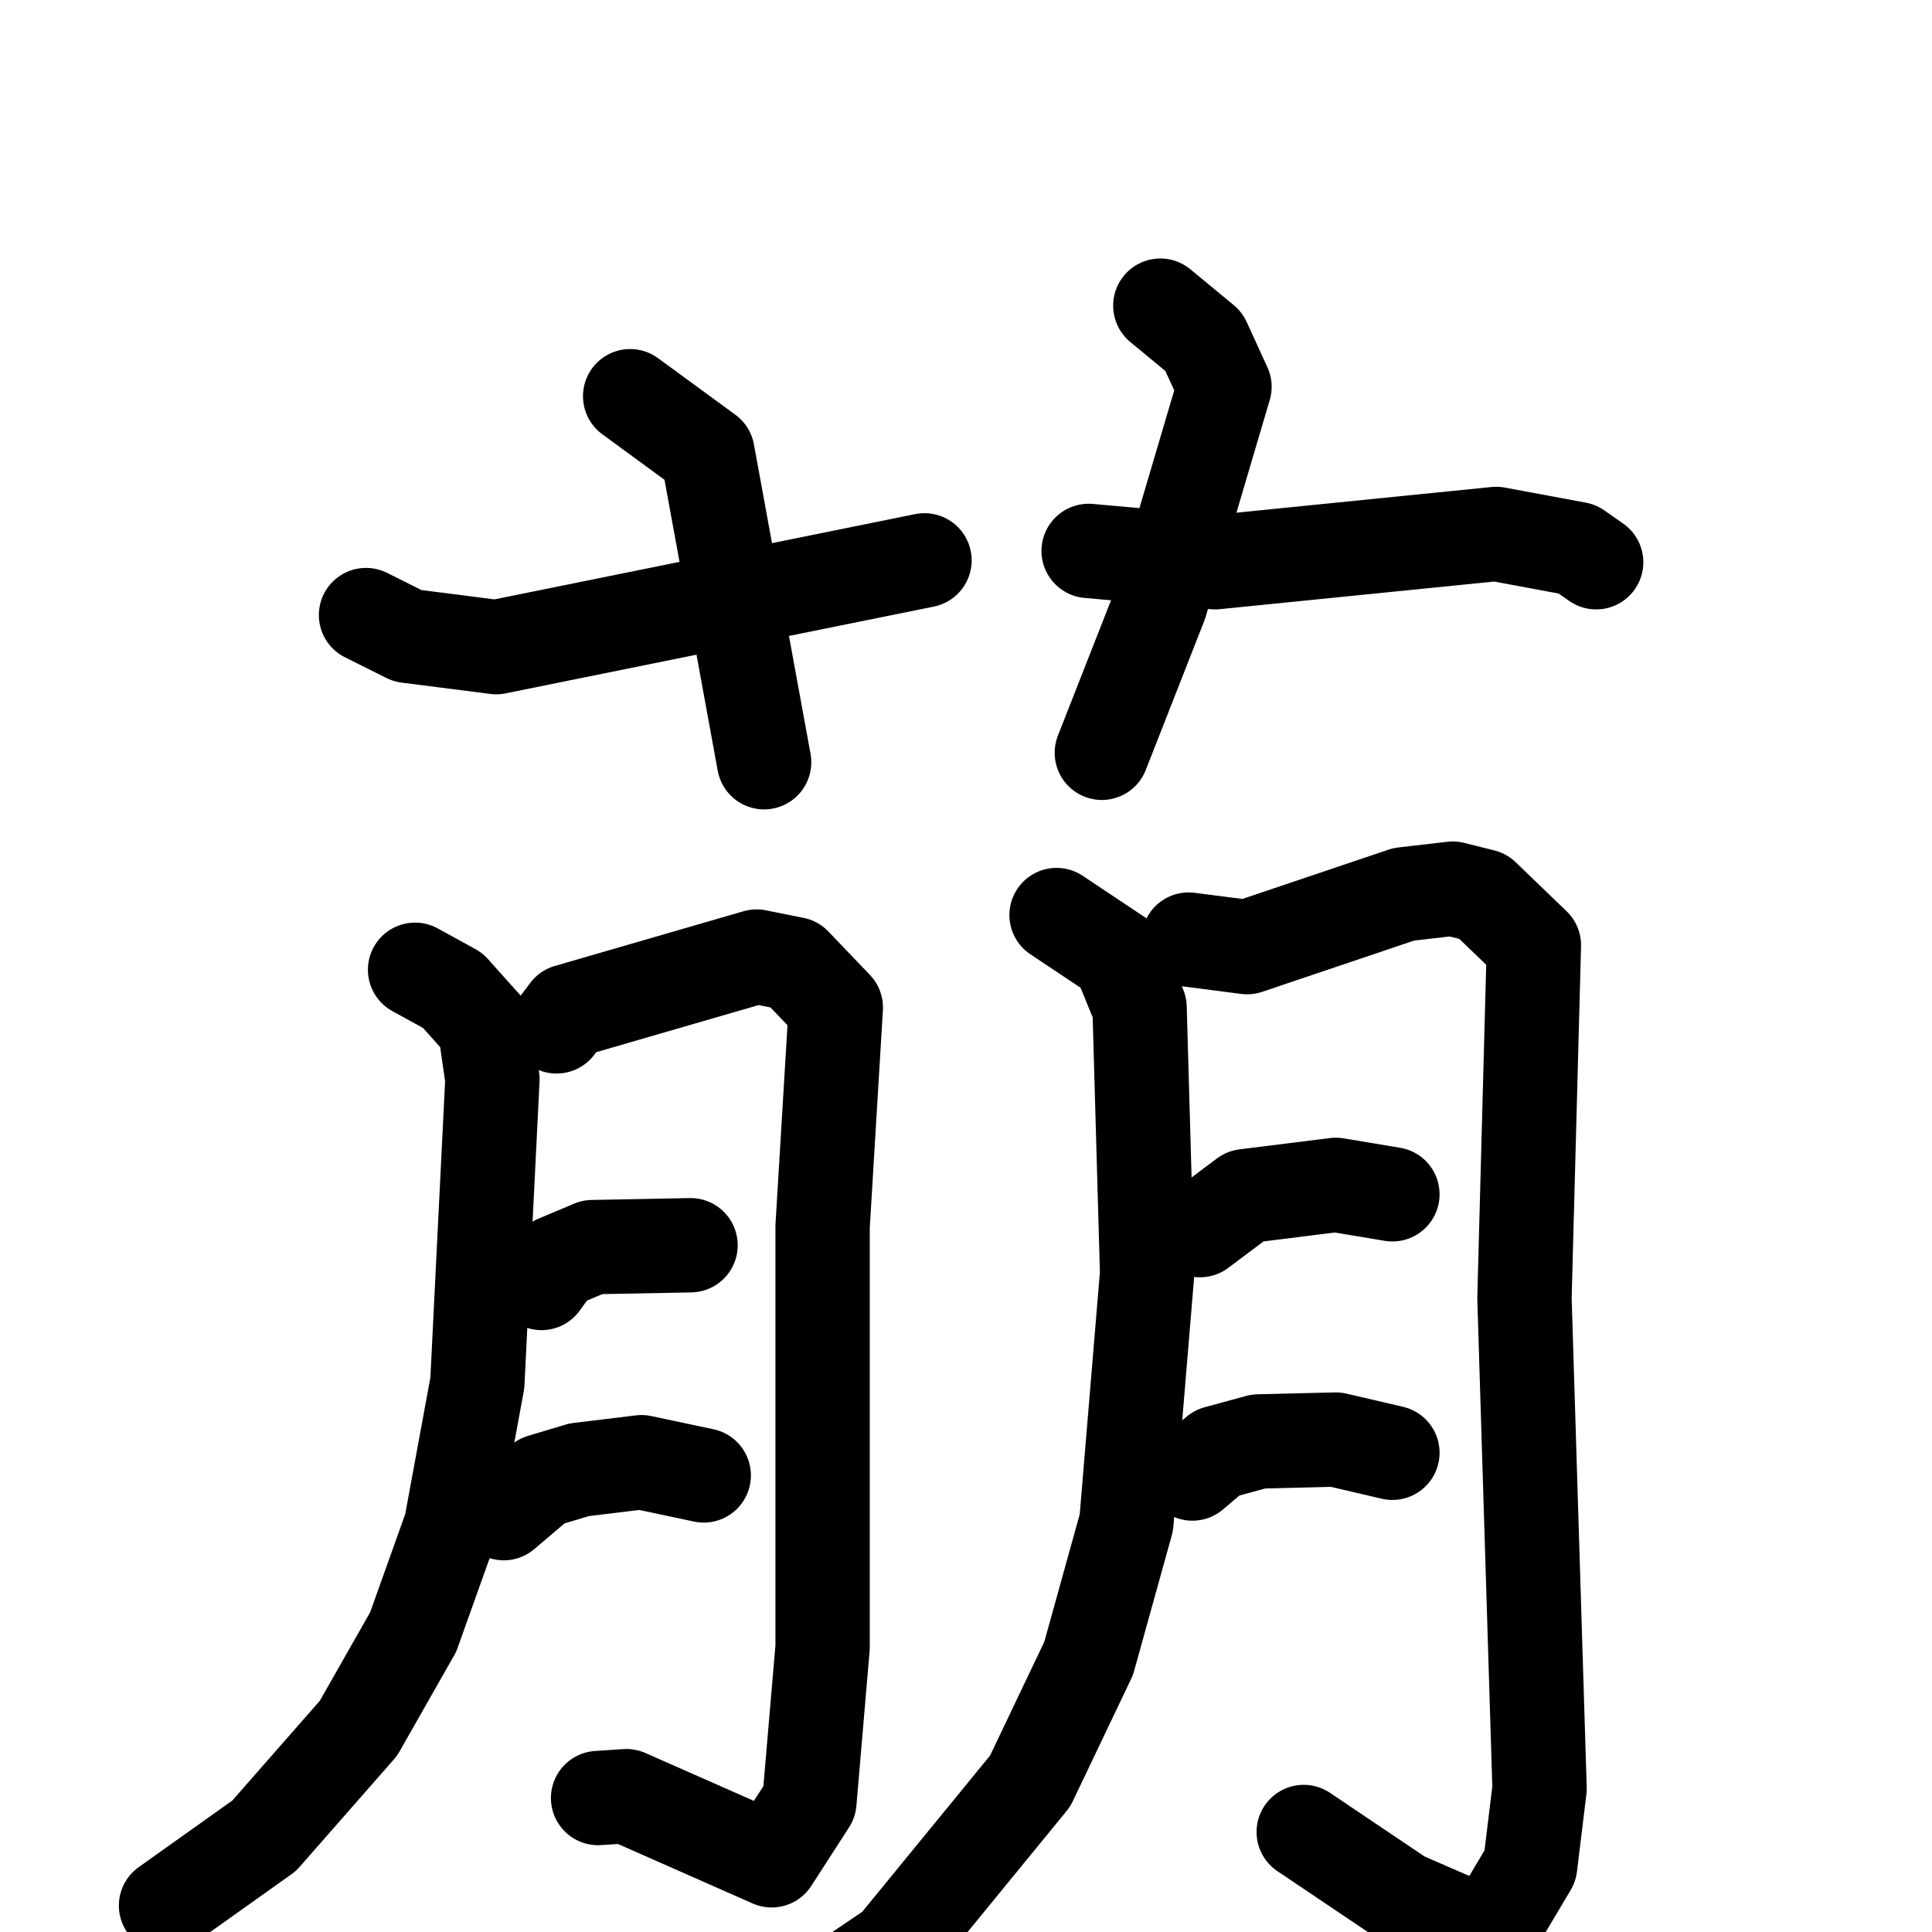 <svg xmlns="http://www.w3.org/2000/svg" viewBox="0 0 1024 1024">
  <g style="fill:none;stroke:#000000;stroke-width:50;stroke-linecap:round;stroke-linejoin:round;" transform="scale(1, 1) translate(0, 0)">
    <path d="M 334.0,210.0 L 375.0,240.0 L 405.0,404.0"/>
    <path d="M 194.0,326.0 L 216.0,337.0 L 263.0,343.0 L 490.0,297.0"/>
    <path d="M 615.0,162.0 L 638.0,181.0 L 649.0,205.0 L 615.0,320.0 L 584.0,399.0"/>
    <path d="M 577.0,292.0 L 644.0,298.0 L 793.0,283.0 L 836.0,291.0 L 846.0,298.0"/>
    <path d="M 220.0,514.0 L 240.0,525.0 L 257.0,544.0 L 261.0,572.0 L 253.0,733.0 L 239.0,809.0 L 219.0,865.0 L 190.0,916.0 L 140.0,973.0 L 88.0,1010.0"/>
    <path d="M 295.0,544.0 L 301.0,536.0 L 401.0,507.0 L 421.0,511.0 L 443.0,534.0 L 436.0,650.0 L 436.0,873.0 L 429.0,955.0 L 409.0,986.0 L 332.0,952.0 L 317.0,953.0"/>
    <path d="M 287.0,680.0 L 295.0,669.0 L 314.0,661.0 L 366.0,660.0"/>
    <path d="M 267.0,802.0 L 287.0,785.0 L 307.0,779.0 L 340.0,775.0 L 373.0,782.0"/>
    <path d="M 560.0,485.0 L 593.0,507.0 L 604.0,534.0 L 608.0,675.0 L 597.0,807.0 L 577.0,879.0 L 546.0,944.0 L 474.0,1032.0 L 434.0,1059.0"/>
    <path d="M 630.0,498.0 L 661.0,502.0 L 744.0,474.0 L 770.0,471.0 L 786.0,475.0 L 813.0,501.0 L 808.0,688.0 L 816.0,948.0 L 811.0,989.0 L 789.0,1026.0 L 743.0,1006.0 L 691.0,971.0"/>
    <path d="M 636.0,652.0 L 660.0,634.0 L 708.0,628.0 L 738.0,633.0"/>
    <path d="M 632.0,781.0 L 645.0,770.0 L 667.0,764.0 L 708.0,763.0 L 738.0,770.0"/>
  </g>
</svg>
